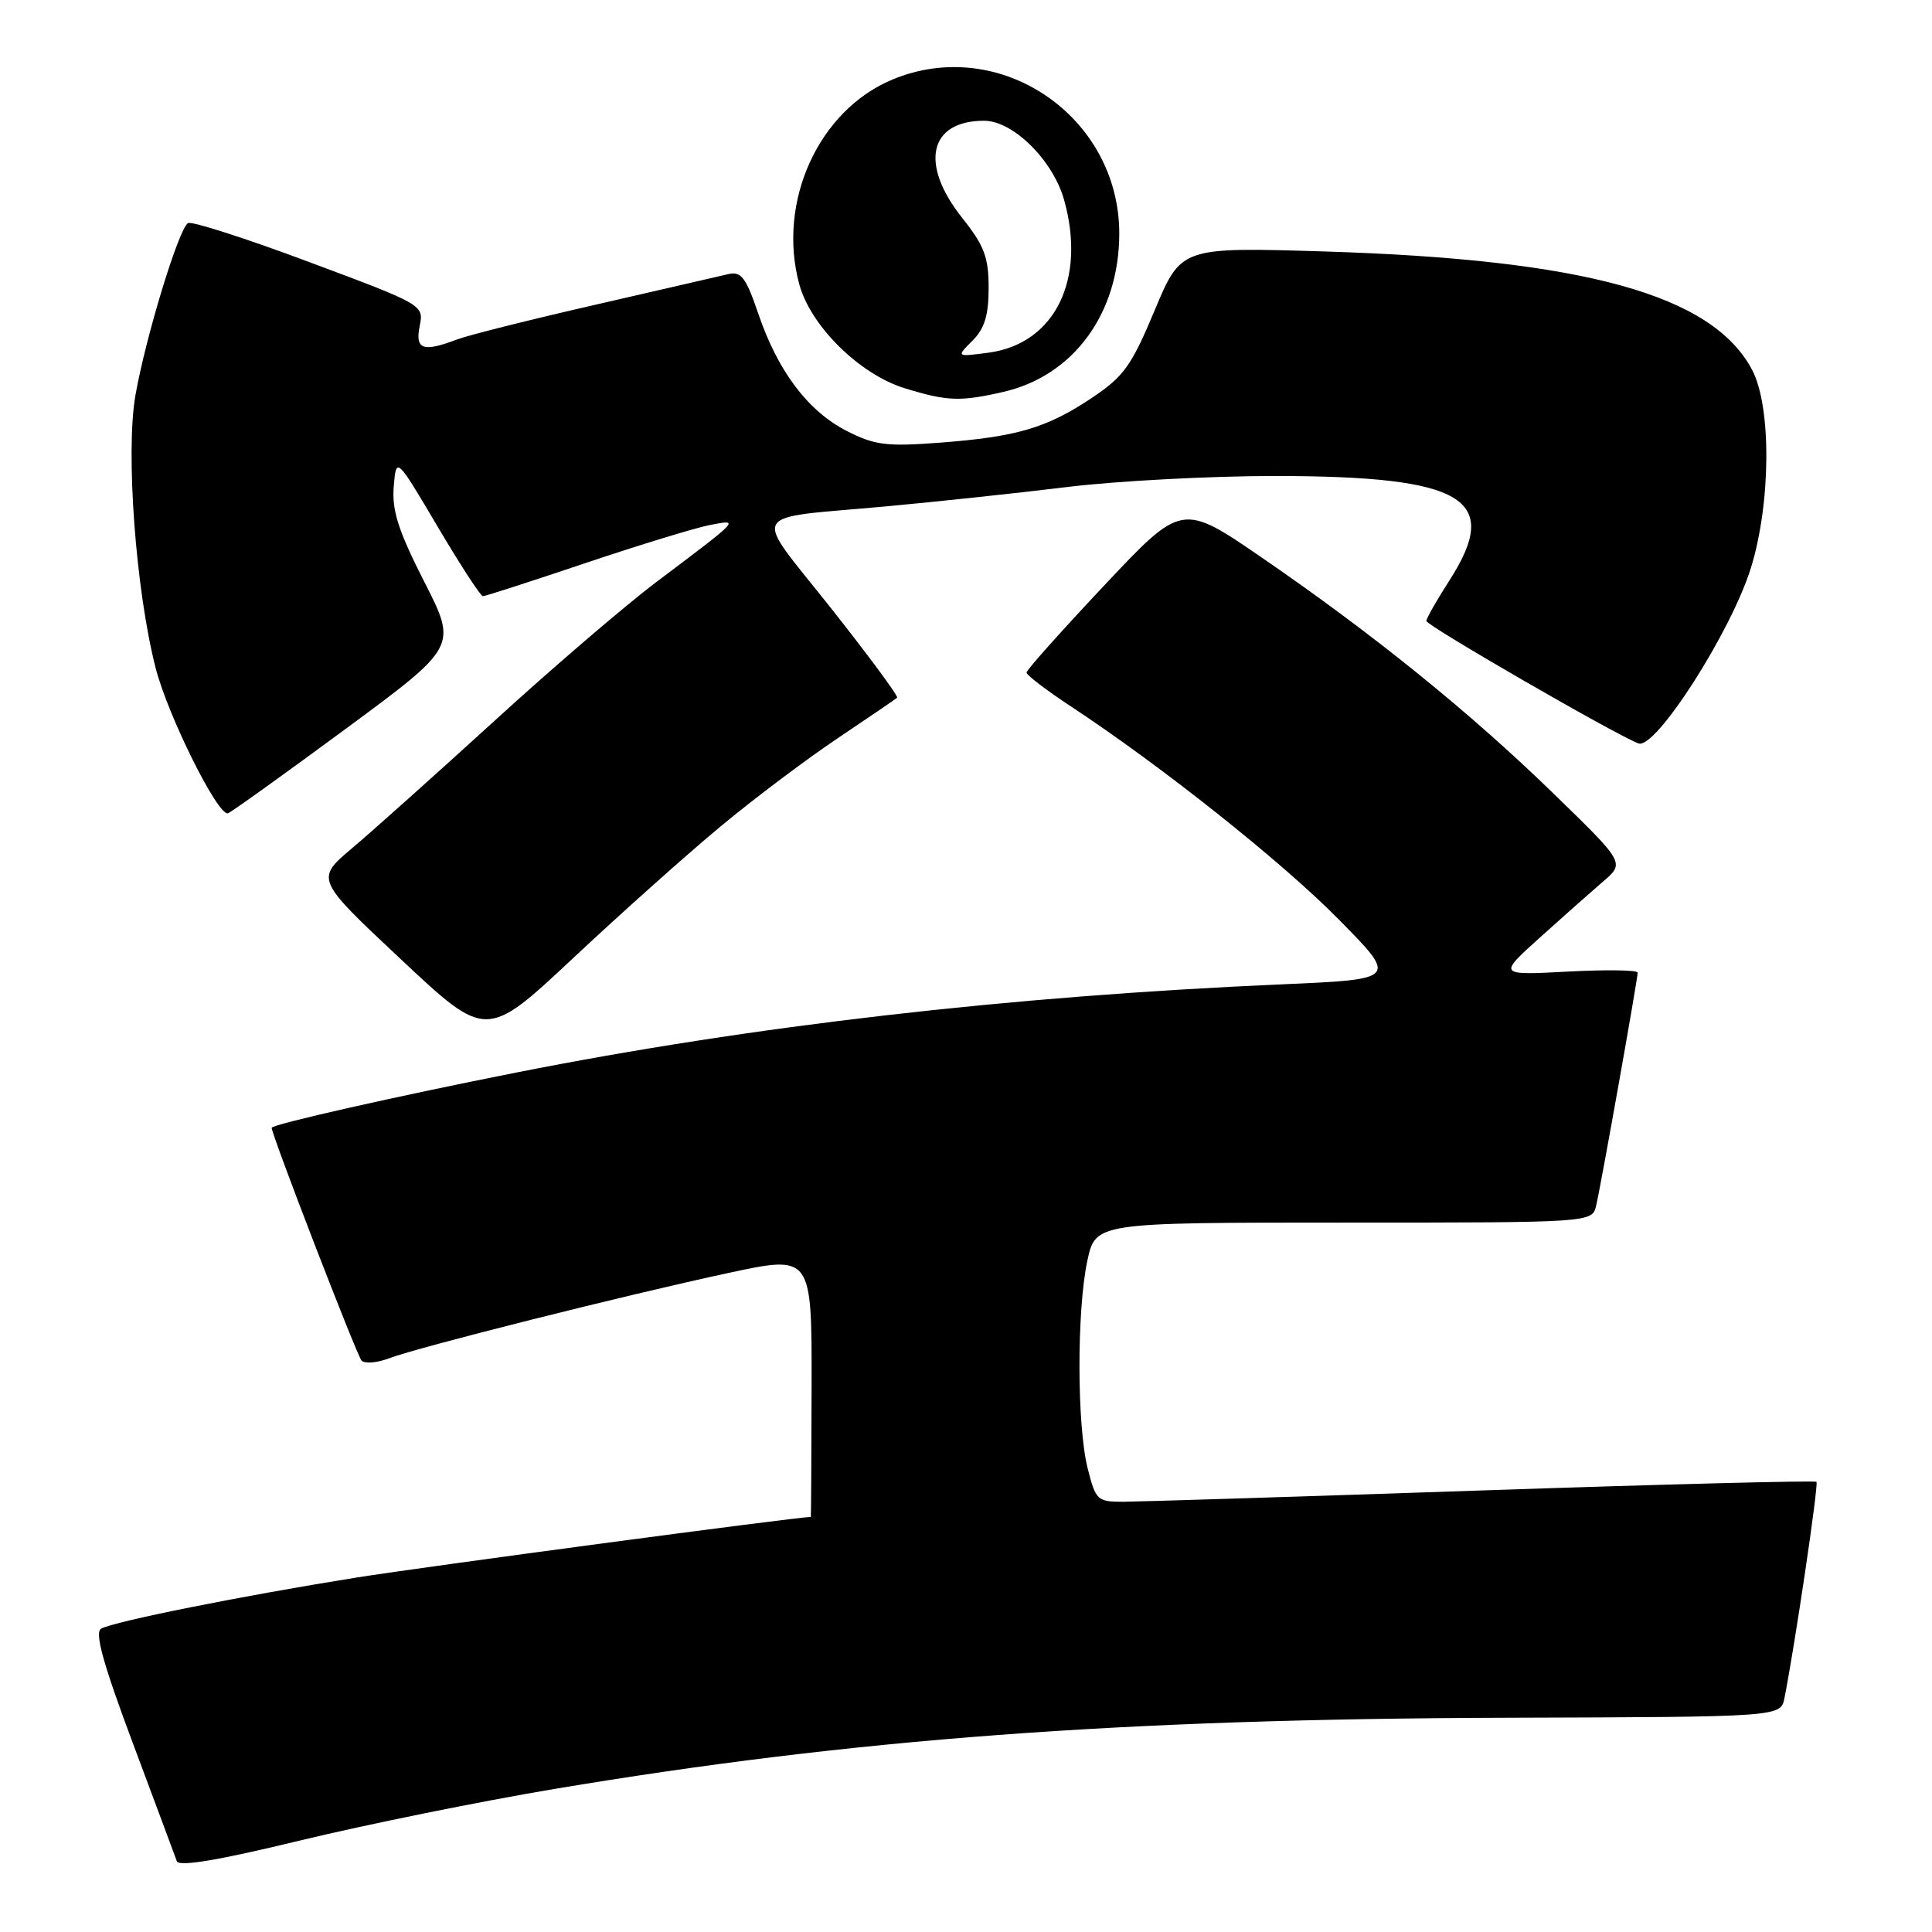 <?xml version="1.0" encoding="UTF-8" standalone="no"?>
<!DOCTYPE svg PUBLIC "-//W3C//DTD SVG 1.1//EN" "http://www.w3.org/Graphics/SVG/1.1/DTD/svg11.dtd" >
<svg xmlns="http://www.w3.org/2000/svg" xmlns:xlink="http://www.w3.org/1999/xlink" version="1.1" viewBox="0 0 256 256">
 <g >
 <path fill="currentColor"
d=" M 73.49 237.04 C 113.10 230.41 148.54 227.76 199.73 227.61 C 235.95 227.50 235.95 227.50 236.45 225.00 C 237.82 218.11 241.00 196.66 240.69 196.35 C 240.49 196.16 220.57 196.67 196.42 197.49 C 172.26 198.31 150.87 198.98 148.87 198.99 C 145.40 199.00 145.19 198.80 144.12 194.56 C 142.69 188.90 142.67 173.62 144.08 167.05 C 145.17 162.00 145.17 162.00 178.06 162.00 C 210.96 162.00 210.96 162.00 211.50 159.75 C 212.12 157.13 216.99 129.80 217.00 128.88 C 217.00 128.53 212.84 128.47 207.75 128.74 C 198.50 129.23 198.50 129.23 204.00 124.27 C 207.03 121.54 210.81 118.19 212.40 116.82 C 215.31 114.34 215.31 114.34 205.90 105.20 C 194.82 94.42 182.01 84.06 167.28 73.94 C 156.62 66.62 156.62 66.62 146.33 77.56 C 140.67 83.58 136.03 88.77 136.02 89.11 C 136.01 89.44 138.59 91.42 141.75 93.50 C 153.86 101.47 169.81 114.15 177.36 121.80 C 185.22 129.76 185.22 129.76 169.86 130.43 C 133.78 132.00 99.82 135.91 68.50 142.10 C 52.48 145.27 36.00 148.99 36.00 149.44 C 36.00 150.40 47.30 179.65 47.91 180.29 C 48.33 180.72 49.96 180.59 51.53 179.99 C 55.41 178.51 82.95 171.59 96.54 168.67 C 107.57 166.30 107.57 166.30 107.54 183.65 C 107.52 193.19 107.47 201.00 107.44 201.00 C 105.52 201.02 56.16 207.61 47.26 209.03 C 31.88 211.49 15.07 214.86 13.40 215.81 C 12.51 216.31 13.66 220.44 17.61 231.00 C 20.59 238.97 23.21 246.00 23.43 246.62 C 23.71 247.38 28.94 246.50 39.66 243.90 C 48.37 241.79 63.59 238.70 73.49 237.04 Z  M 95.50 109.49 C 99.90 105.83 106.88 100.58 111.00 97.82 C 115.12 95.06 118.66 92.64 118.87 92.45 C 119.07 92.26 115.12 86.92 110.10 80.57 C 99.59 67.29 98.76 68.81 117.50 67.09 C 124.10 66.48 134.90 65.33 141.50 64.52 C 148.10 63.72 160.47 63.07 169.00 63.07 C 194.06 63.10 199.02 66.06 192.07 76.89 C 190.38 79.52 189.00 81.95 189.00 82.28 C 189.00 82.89 214.13 97.40 217.11 98.51 C 219.37 99.35 229.41 83.66 232.01 75.23 C 234.67 66.62 234.74 53.85 232.15 48.98 C 226.86 39.05 210.01 34.39 175.50 33.32 C 156.50 32.74 156.50 32.74 153.00 41.12 C 149.93 48.47 148.91 49.89 144.68 52.72 C 138.70 56.72 134.71 57.89 124.47 58.66 C 117.48 59.19 115.89 58.99 112.21 57.11 C 107.06 54.48 103.07 49.19 100.48 41.57 C 98.85 36.77 98.21 35.93 96.52 36.32 C 95.41 36.58 87.46 38.41 78.85 40.39 C 70.24 42.36 61.99 44.43 60.53 44.99 C 56.03 46.70 54.99 46.32 55.61 43.20 C 56.17 40.41 56.12 40.38 40.96 34.72 C 32.60 31.59 25.37 29.27 24.91 29.56 C 23.67 30.32 19.28 44.75 17.94 52.41 C 16.63 59.95 17.99 78.23 20.62 88.50 C 22.25 94.86 28.90 108.20 30.21 107.76 C 30.64 107.62 37.65 102.59 45.79 96.59 C 60.59 85.67 60.59 85.67 56.22 77.09 C 52.78 70.33 51.92 67.65 52.17 64.50 C 52.50 60.50 52.50 60.50 57.97 69.75 C 60.98 74.84 63.68 79.00 63.99 79.00 C 64.29 79.00 70.38 77.03 77.52 74.63 C 84.66 72.23 92.08 69.96 94.00 69.58 C 98.09 68.79 98.22 68.65 86.97 77.12 C 82.86 80.22 73.22 88.48 65.55 95.49 C 57.87 102.49 49.39 110.08 46.69 112.36 C 41.79 116.49 41.79 116.49 53.12 127.11 C 64.44 137.73 64.44 137.73 75.97 126.93 C 82.31 120.99 91.10 113.14 95.50 109.49 Z  M 132.98 51.92 C 142.25 49.78 148.28 41.55 148.31 31.00 C 148.34 15.40 132.46 4.60 118.23 10.55 C 108.46 14.63 102.96 26.72 105.90 37.64 C 107.40 43.19 113.88 49.59 119.87 51.44 C 125.52 53.18 127.25 53.24 132.98 51.92 Z  M 128.85 45.15 C 130.46 43.54 131.00 41.78 131.00 38.14 C 131.00 34.10 130.42 32.55 127.51 28.89 C 121.81 21.73 123.10 16.00 130.40 16.00 C 134.24 16.00 139.52 21.23 141.00 26.49 C 143.96 37.06 139.76 45.55 131.00 46.73 C 126.70 47.30 126.70 47.30 128.85 45.15 Z "/>
</g>
</svg>